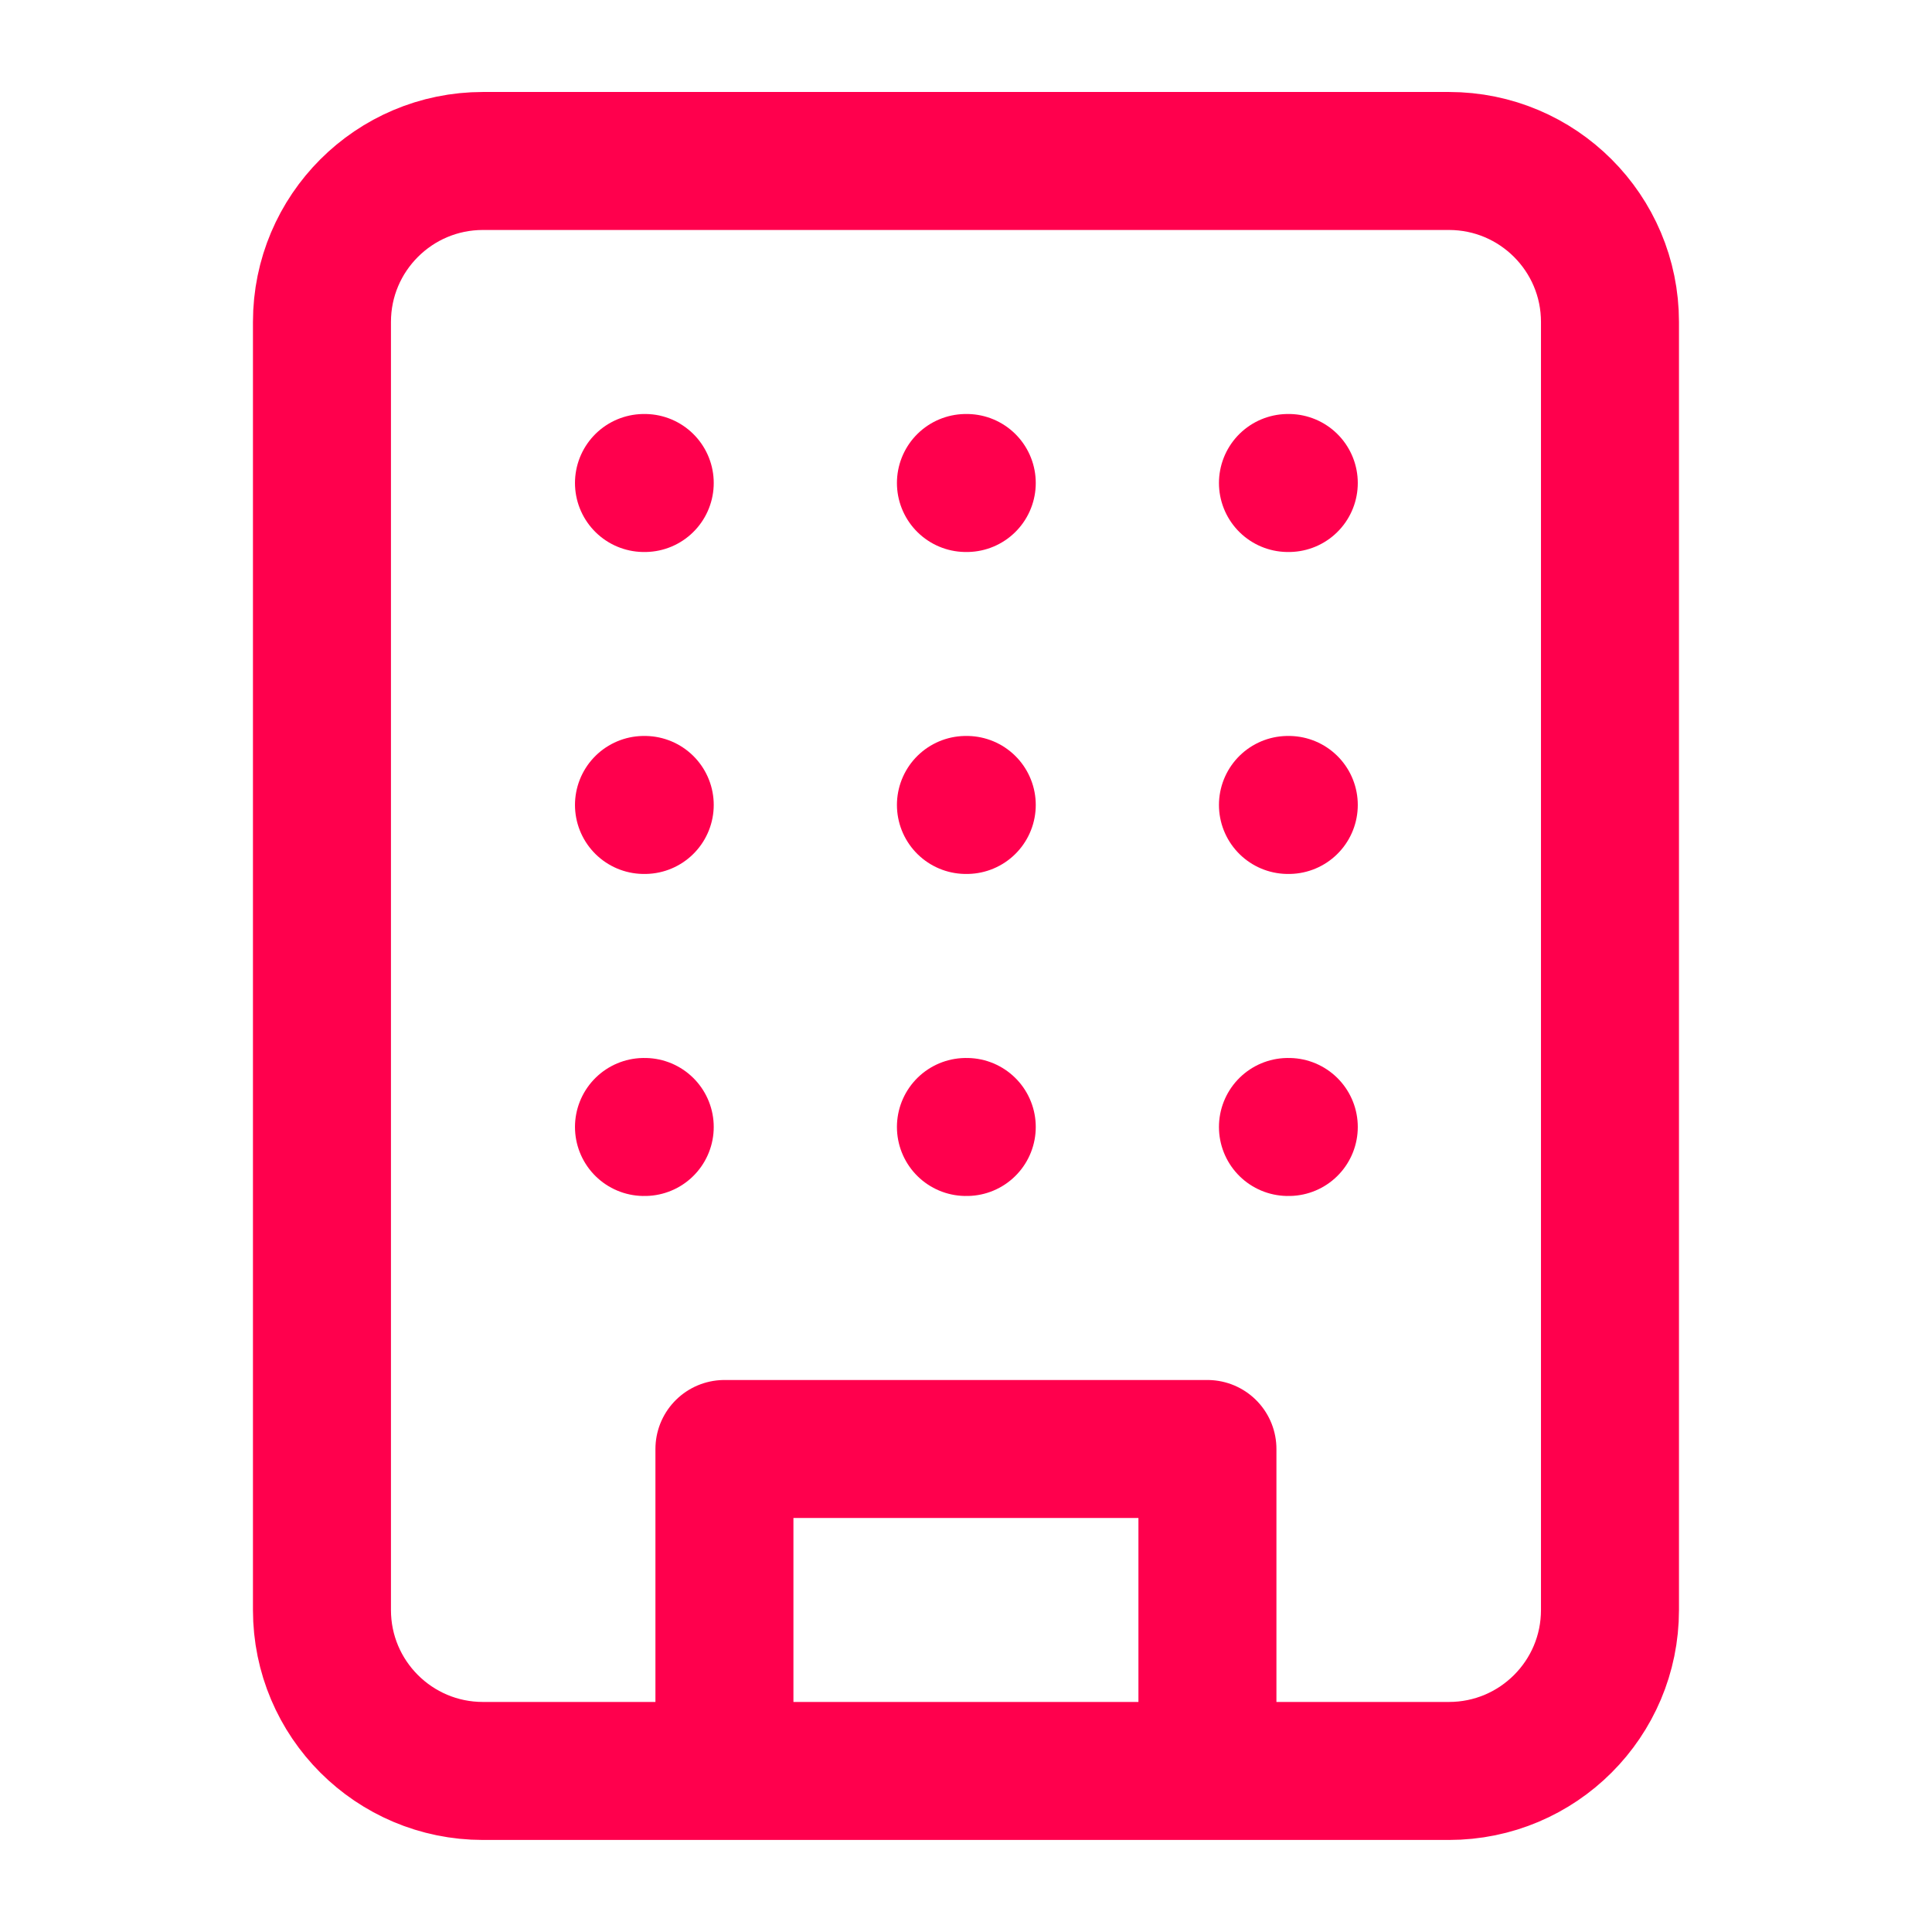 <svg width="28" height="28" viewBox="0 0 28 28" fill="none" xmlns="http://www.w3.org/2000/svg">
<path d="M10.499 25.666V21H17.499V25.666M9.333 7H9.344M18.666 7H18.678M13.999 7H14.011M13.999 11.666H14.011M13.999 16.333H14.011M18.666 11.666H18.678M18.666 16.333H18.678M9.333 11.666H9.344M9.333 16.333H9.344M6.999 2.333H20.999C22.288 2.333 23.333 3.378 23.333 4.666V23.333C23.333 24.622 22.288 25.666 20.999 25.666H6.999C5.711 25.666 4.666 24.622 4.666 23.333V4.666C4.666 3.378 5.711 2.333 6.999 2.333Z" stroke="#FF004D" stroke-width="2" stroke-linecap="round" stroke-linejoin="round"/>
</svg>
